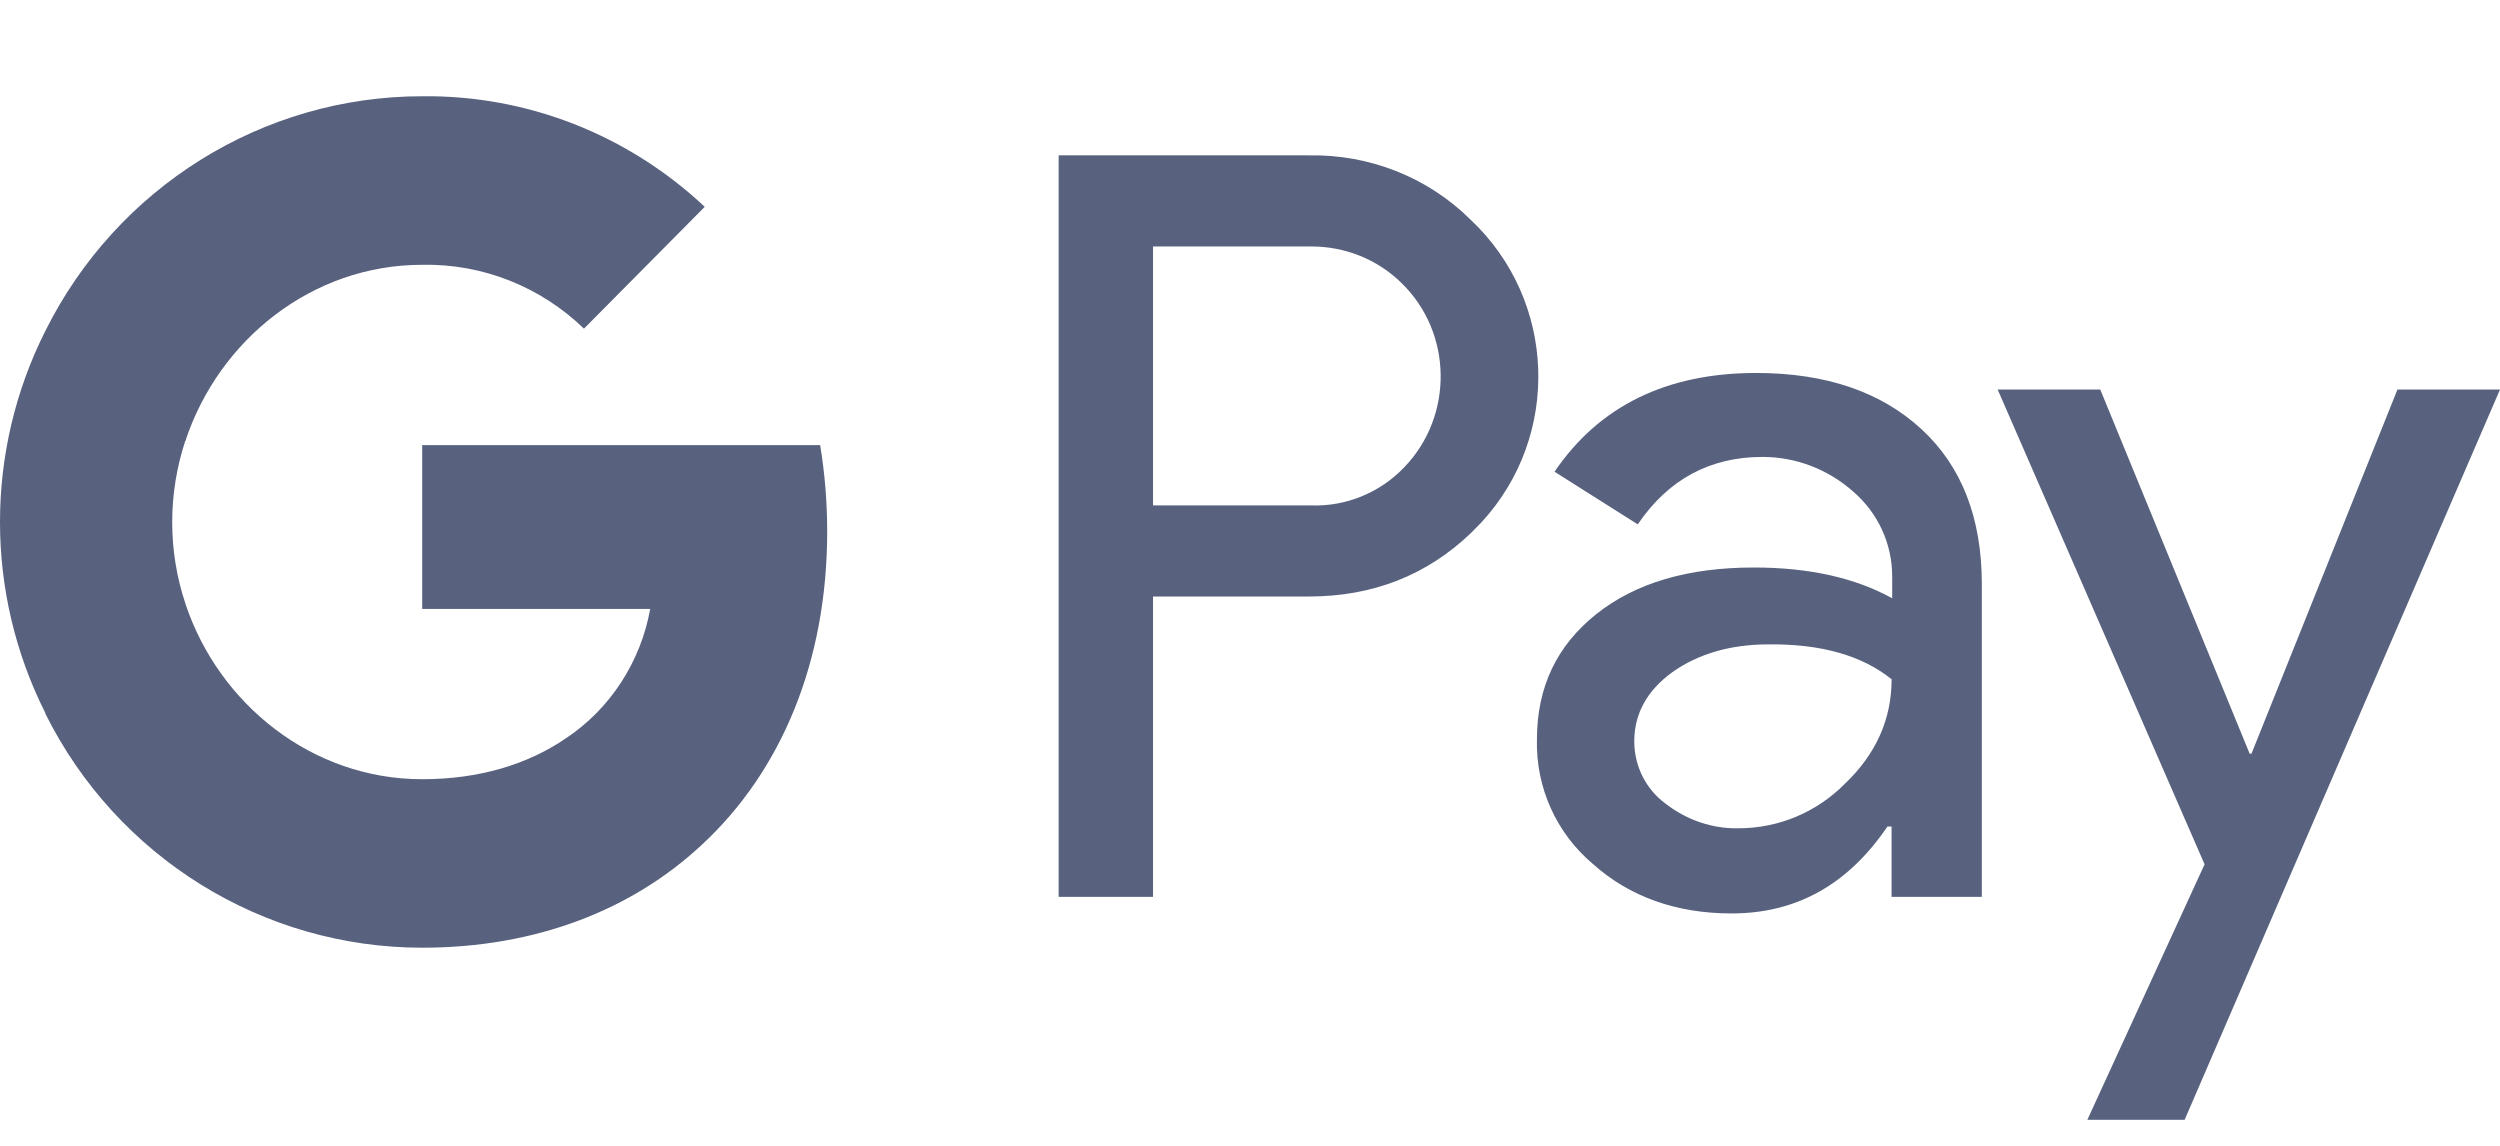 <svg width="48" height="22" viewBox="0 0 48 22" fill="none" xmlns="http://www.w3.org/2000/svg">
<path fill-rule="evenodd" clip-rule="evenodd" d="M22.138 17.22V11.453H25.131C26.358 11.453 27.394 11.044 28.238 10.238L28.44 10.033C29.982 8.365 29.881 5.765 28.238 4.221C27.416 3.403 26.291 2.961 25.131 2.983H20.326V17.22H22.138ZM22.138 9.704V4.732H25.177C25.83 4.732 26.449 4.981 26.911 5.436C27.89 6.389 27.912 7.979 26.967 8.966C26.505 9.454 25.852 9.727 25.177 9.704H22.138ZM36.892 8.24C36.116 7.524 35.058 7.161 33.718 7.161C31.997 7.161 30.702 7.797 29.847 9.057L31.445 10.068C32.03 9.205 32.829 8.773 33.842 8.773C34.484 8.773 35.103 9.012 35.587 9.443C36.059 9.852 36.33 10.442 36.33 11.066V11.487C35.632 11.101 34.754 10.896 33.673 10.896C32.413 10.896 31.4 11.191 30.646 11.793C29.892 12.395 29.509 13.19 29.509 14.2C29.487 15.12 29.881 15.994 30.579 16.584C31.288 17.22 32.188 17.538 33.246 17.538C34.495 17.538 35.485 16.981 36.239 15.869H36.318V17.22H38.051V11.214C38.051 9.954 37.669 8.955 36.892 8.24ZM31.974 15.426C31.603 15.153 31.378 14.711 31.378 14.234C31.378 13.7 31.625 13.258 32.109 12.906C32.605 12.554 33.224 12.372 33.956 12.372C34.968 12.361 35.756 12.588 36.319 13.042C36.319 13.814 36.015 14.484 35.419 15.051C34.879 15.596 34.147 15.903 33.381 15.903C32.875 15.914 32.38 15.744 31.974 15.426ZM41.945 21.5L48 7.479H46.031L43.228 14.472H43.194L40.325 7.479H38.355L42.328 16.595L40.077 21.5H41.945Z" fill="#58627F"/>
<path d="M15.882 10.204C15.882 9.648 15.837 9.091 15.747 8.546H8.106V11.691H12.484C12.303 12.702 11.718 13.61 10.863 14.177V16.221H13.474C15.005 14.802 15.882 12.702 15.882 10.204Z" fill="#58627F"/>
<path d="M8.106 18.196C10.289 18.196 12.135 17.47 13.474 16.221L10.863 14.177C10.132 14.677 9.198 14.961 8.106 14.961C5.99 14.961 4.201 13.519 3.559 11.589H0.87V13.7C2.243 16.459 5.045 18.196 8.106 18.196Z" fill="#58627F"/>
<path d="M3.56 11.589C3.222 10.579 3.222 9.478 3.56 8.456V6.355H0.87C-0.29 8.66 -0.29 11.385 0.87 13.689L3.56 11.589Z" fill="#58627F"/>
<path d="M8.106 5.084C9.265 5.061 10.379 5.504 11.212 6.31L13.531 3.971C12.056 2.586 10.121 1.825 8.106 1.848C5.045 1.848 2.243 3.596 0.87 6.355L3.559 8.467C4.201 6.526 5.99 5.084 8.106 5.084Z" fill="#58627F"/>
</svg>
